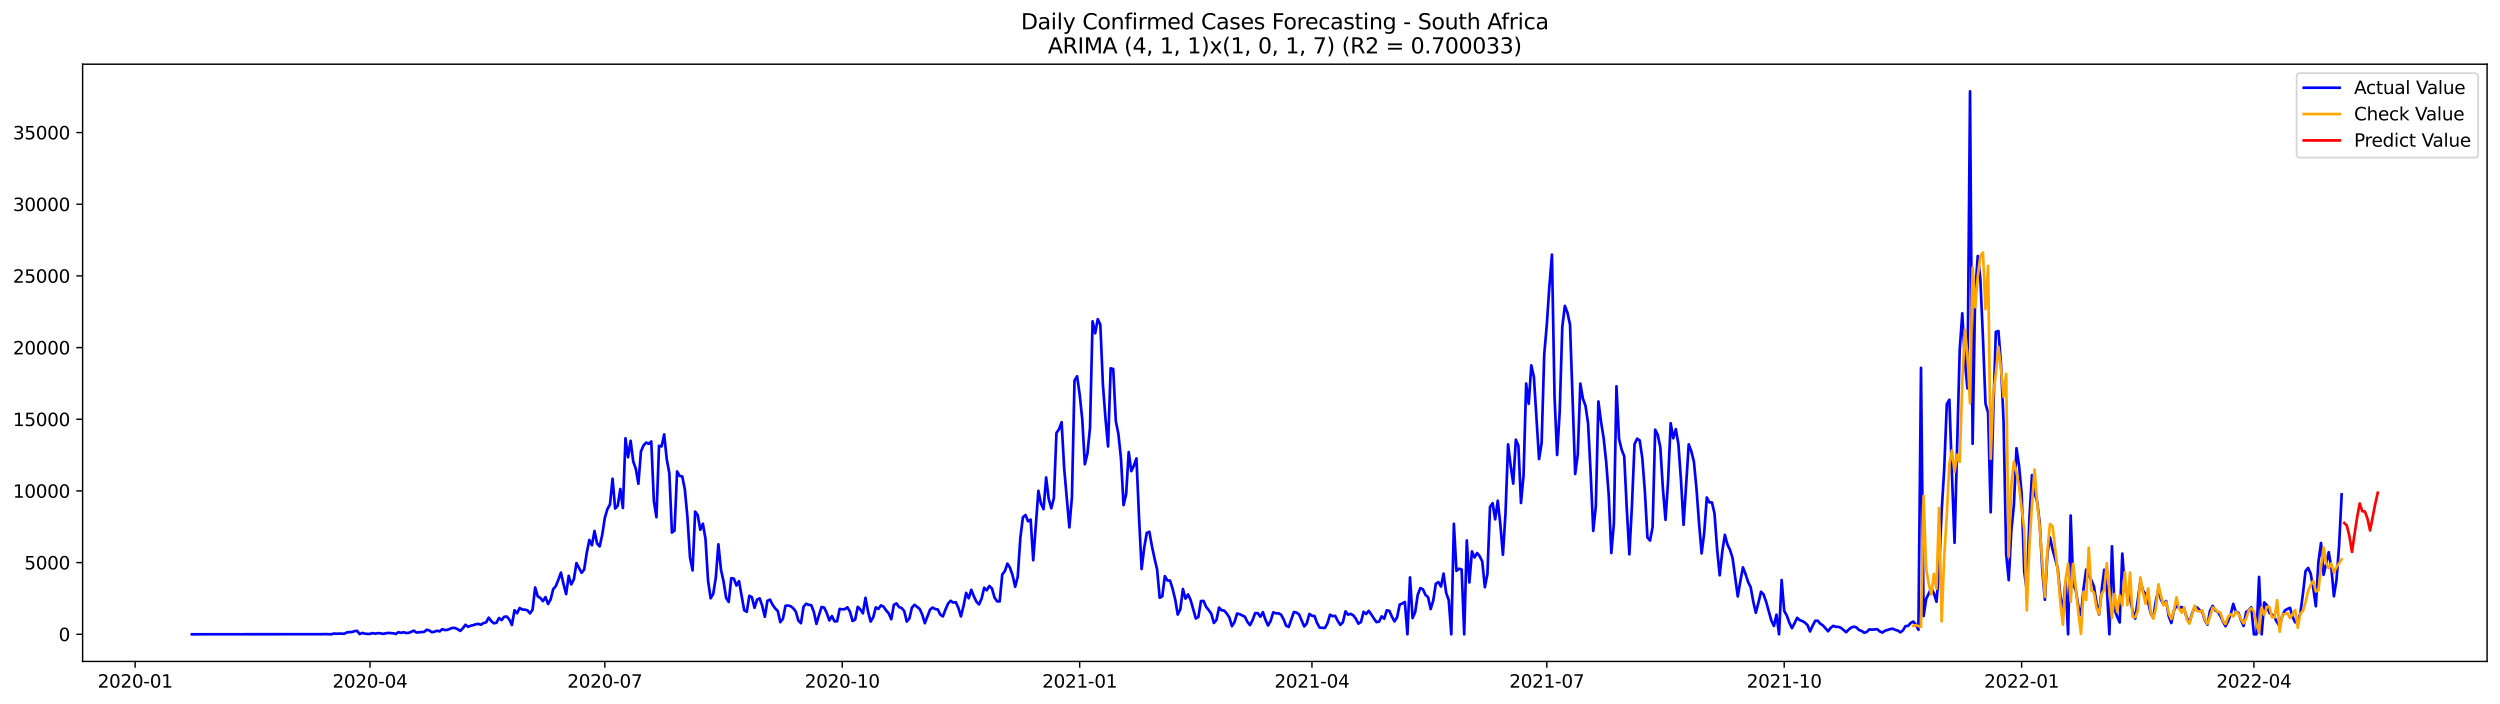 <?xml version="1.0" encoding="utf-8" standalone="no"?>
<!DOCTYPE svg PUBLIC "-//W3C//DTD SVG 1.1//EN"
  "http://www.w3.org/Graphics/SVG/1.1/DTD/svg11.dtd">
<svg xmlns:xlink="http://www.w3.org/1999/xlink" width="1392.412pt" height="392.274pt" viewBox="0 0 1392.412 392.274" xmlns="http://www.w3.org/2000/svg" version="1.1">
 <defs>
  <style type="text/css">*{stroke-linejoin: round; stroke-linecap: butt}</style>
 </defs>
 <g id="figure_1">
  <g id="patch_1">
   <path d="M 0 392.274 
L 1392.412 392.274 
L 1392.412 0 
L 0 0 
z
" style="fill: #ffffff"/>
  </g>
  <g id="axes_1">
   <g id="patch_2">
    <path d="M 46.013 368.396 
L 1385.213 368.396 
L 1385.213 35.755 
L 46.013 35.755 
z
" style="fill: #ffffff"/>
   </g>
   <g id="matplotlib.axis_1">
    <g id="xtick_1">
     <g id="line2d_1">
      <defs>
       <path id="m9b1480b325" d="M 0 0 
L 0 3.5 
" style="stroke: #000000; stroke-width: 0.8"/>
      </defs>
      <g>
       <use xlink:href="#m9b1480b325" x="75.263" y="368.396" style="stroke: #000000; stroke-width: 0.8"/>
      </g>
     </g>
     <g id="text_1">
      <!-- 2020-01 -->
      <g transform="translate(54.372 382.994)scale(0.1 -0.1)">
       <defs>
        <path id="DejaVuSans-32" d="M 1228 531 
L 3431 531 
L 3431 0 
L 469 0 
L 469 531 
Q 828 903 1448 1529 
Q 2069 2156 2228 2338 
Q 2531 2678 2651 2914 
Q 2772 3150 2772 3378 
Q 2772 3750 2511 3984 
Q 2250 4219 1831 4219 
Q 1534 4219 1204 4116 
Q 875 4013 500 3803 
L 500 4441 
Q 881 4594 1212 4672 
Q 1544 4750 1819 4750 
Q 2544 4750 2975 4387 
Q 3406 4025 3406 3419 
Q 3406 3131 3298 2873 
Q 3191 2616 2906 2266 
Q 2828 2175 2409 1742 
Q 1991 1309 1228 531 
z
" transform="scale(0.016)"/>
        <path id="DejaVuSans-30" d="M 2034 4250 
Q 1547 4250 1301 3770 
Q 1056 3291 1056 2328 
Q 1056 1369 1301 889 
Q 1547 409 2034 409 
Q 2525 409 2770 889 
Q 3016 1369 3016 2328 
Q 3016 3291 2770 3770 
Q 2525 4250 2034 4250 
z
M 2034 4750 
Q 2819 4750 3233 4129 
Q 3647 3509 3647 2328 
Q 3647 1150 3233 529 
Q 2819 -91 2034 -91 
Q 1250 -91 836 529 
Q 422 1150 422 2328 
Q 422 3509 836 4129 
Q 1250 4750 2034 4750 
z
" transform="scale(0.016)"/>
        <path id="DejaVuSans-2d" d="M 313 2009 
L 1997 2009 
L 1997 1497 
L 313 1497 
L 313 2009 
z
" transform="scale(0.016)"/>
        <path id="DejaVuSans-31" d="M 794 531 
L 1825 531 
L 1825 4091 
L 703 3866 
L 703 4441 
L 1819 4666 
L 2450 4666 
L 2450 531 
L 3481 531 
L 3481 0 
L 794 0 
L 794 531 
z
" transform="scale(0.016)"/>
       </defs>
       <use xlink:href="#DejaVuSans-32"/>
       <use xlink:href="#DejaVuSans-30" x="63.623"/>
       <use xlink:href="#DejaVuSans-32" x="127.246"/>
       <use xlink:href="#DejaVuSans-30" x="190.869"/>
       <use xlink:href="#DejaVuSans-2d" x="254.492"/>
       <use xlink:href="#DejaVuSans-30" x="290.576"/>
       <use xlink:href="#DejaVuSans-31" x="354.199"/>
      </g>
     </g>
    </g>
    <g id="xtick_2">
     <g id="line2d_2">
      <g>
       <use xlink:href="#m9b1480b325" x="206.064" y="368.396" style="stroke: #000000; stroke-width: 0.8"/>
      </g>
     </g>
     <g id="text_2">
      <!-- 2020-04 -->
      <g transform="translate(185.173 382.994)scale(0.1 -0.1)">
       <defs>
        <path id="DejaVuSans-34" d="M 2419 4116 
L 825 1625 
L 2419 1625 
L 2419 4116 
z
M 2253 4666 
L 3047 4666 
L 3047 1625 
L 3713 1625 
L 3713 1100 
L 3047 1100 
L 3047 0 
L 2419 0 
L 2419 1100 
L 313 1100 
L 313 1709 
L 2253 4666 
z
" transform="scale(0.016)"/>
       </defs>
       <use xlink:href="#DejaVuSans-32"/>
       <use xlink:href="#DejaVuSans-30" x="63.623"/>
       <use xlink:href="#DejaVuSans-32" x="127.246"/>
       <use xlink:href="#DejaVuSans-30" x="190.869"/>
       <use xlink:href="#DejaVuSans-2d" x="254.492"/>
       <use xlink:href="#DejaVuSans-30" x="290.576"/>
       <use xlink:href="#DejaVuSans-34" x="354.199"/>
      </g>
     </g>
    </g>
    <g id="xtick_3">
     <g id="line2d_3">
      <g>
       <use xlink:href="#m9b1480b325" x="336.865" y="368.396" style="stroke: #000000; stroke-width: 0.8"/>
      </g>
     </g>
     <g id="text_3">
      <!-- 2020-07 -->
      <g transform="translate(315.973 382.994)scale(0.1 -0.1)">
       <defs>
        <path id="DejaVuSans-37" d="M 525 4666 
L 3525 4666 
L 3525 4397 
L 1831 0 
L 1172 0 
L 2766 4134 
L 525 4134 
L 525 4666 
z
" transform="scale(0.016)"/>
       </defs>
       <use xlink:href="#DejaVuSans-32"/>
       <use xlink:href="#DejaVuSans-30" x="63.623"/>
       <use xlink:href="#DejaVuSans-32" x="127.246"/>
       <use xlink:href="#DejaVuSans-30" x="190.869"/>
       <use xlink:href="#DejaVuSans-2d" x="254.492"/>
       <use xlink:href="#DejaVuSans-30" x="290.576"/>
       <use xlink:href="#DejaVuSans-37" x="354.199"/>
      </g>
     </g>
    </g>
    <g id="xtick_4">
     <g id="line2d_4">
      <g>
       <use xlink:href="#m9b1480b325" x="469.103" y="368.396" style="stroke: #000000; stroke-width: 0.8"/>
      </g>
     </g>
     <g id="text_4">
      <!-- 2020-10 -->
      <g transform="translate(448.212 382.994)scale(0.1 -0.1)">
       <use xlink:href="#DejaVuSans-32"/>
       <use xlink:href="#DejaVuSans-30" x="63.623"/>
       <use xlink:href="#DejaVuSans-32" x="127.246"/>
       <use xlink:href="#DejaVuSans-30" x="190.869"/>
       <use xlink:href="#DejaVuSans-2d" x="254.492"/>
       <use xlink:href="#DejaVuSans-31" x="290.576"/>
       <use xlink:href="#DejaVuSans-30" x="354.199"/>
      </g>
     </g>
    </g>
    <g id="xtick_5">
     <g id="line2d_5">
      <g>
       <use xlink:href="#m9b1480b325" x="601.341" y="368.396" style="stroke: #000000; stroke-width: 0.8"/>
      </g>
     </g>
     <g id="text_5">
      <!-- 2021-01 -->
      <g transform="translate(580.45 382.994)scale(0.1 -0.1)">
       <use xlink:href="#DejaVuSans-32"/>
       <use xlink:href="#DejaVuSans-30" x="63.623"/>
       <use xlink:href="#DejaVuSans-32" x="127.246"/>
       <use xlink:href="#DejaVuSans-31" x="190.869"/>
       <use xlink:href="#DejaVuSans-2d" x="254.492"/>
       <use xlink:href="#DejaVuSans-30" x="290.576"/>
       <use xlink:href="#DejaVuSans-31" x="354.199"/>
      </g>
     </g>
    </g>
    <g id="xtick_6">
     <g id="line2d_6">
      <g>
       <use xlink:href="#m9b1480b325" x="730.705" y="368.396" style="stroke: #000000; stroke-width: 0.8"/>
      </g>
     </g>
     <g id="text_6">
      <!-- 2021-04 -->
      <g transform="translate(709.814 382.994)scale(0.1 -0.1)">
       <use xlink:href="#DejaVuSans-32"/>
       <use xlink:href="#DejaVuSans-30" x="63.623"/>
       <use xlink:href="#DejaVuSans-32" x="127.246"/>
       <use xlink:href="#DejaVuSans-31" x="190.869"/>
       <use xlink:href="#DejaVuSans-2d" x="254.492"/>
       <use xlink:href="#DejaVuSans-30" x="290.576"/>
       <use xlink:href="#DejaVuSans-34" x="354.199"/>
      </g>
     </g>
    </g>
    <g id="xtick_7">
     <g id="line2d_7">
      <g>
       <use xlink:href="#m9b1480b325" x="861.506" y="368.396" style="stroke: #000000; stroke-width: 0.8"/>
      </g>
     </g>
     <g id="text_7">
      <!-- 2021-07 -->
      <g transform="translate(840.614 382.994)scale(0.1 -0.1)">
       <use xlink:href="#DejaVuSans-32"/>
       <use xlink:href="#DejaVuSans-30" x="63.623"/>
       <use xlink:href="#DejaVuSans-32" x="127.246"/>
       <use xlink:href="#DejaVuSans-31" x="190.869"/>
       <use xlink:href="#DejaVuSans-2d" x="254.492"/>
       <use xlink:href="#DejaVuSans-30" x="290.576"/>
       <use xlink:href="#DejaVuSans-37" x="354.199"/>
      </g>
     </g>
    </g>
    <g id="xtick_8">
     <g id="line2d_8">
      <g>
       <use xlink:href="#m9b1480b325" x="993.744" y="368.396" style="stroke: #000000; stroke-width: 0.8"/>
      </g>
     </g>
     <g id="text_8">
      <!-- 2021-10 -->
      <g transform="translate(972.853 382.994)scale(0.1 -0.1)">
       <use xlink:href="#DejaVuSans-32"/>
       <use xlink:href="#DejaVuSans-30" x="63.623"/>
       <use xlink:href="#DejaVuSans-32" x="127.246"/>
       <use xlink:href="#DejaVuSans-31" x="190.869"/>
       <use xlink:href="#DejaVuSans-2d" x="254.492"/>
       <use xlink:href="#DejaVuSans-31" x="290.576"/>
       <use xlink:href="#DejaVuSans-30" x="354.199"/>
      </g>
     </g>
    </g>
    <g id="xtick_9">
     <g id="line2d_9">
      <g>
       <use xlink:href="#m9b1480b325" x="1125.982" y="368.396" style="stroke: #000000; stroke-width: 0.8"/>
      </g>
     </g>
     <g id="text_9">
      <!-- 2022-01 -->
      <g transform="translate(1105.091 382.994)scale(0.1 -0.1)">
       <use xlink:href="#DejaVuSans-32"/>
       <use xlink:href="#DejaVuSans-30" x="63.623"/>
       <use xlink:href="#DejaVuSans-32" x="127.246"/>
       <use xlink:href="#DejaVuSans-32" x="190.869"/>
       <use xlink:href="#DejaVuSans-2d" x="254.492"/>
       <use xlink:href="#DejaVuSans-30" x="290.576"/>
       <use xlink:href="#DejaVuSans-31" x="354.199"/>
      </g>
     </g>
    </g>
    <g id="xtick_10">
     <g id="line2d_10">
      <g>
       <use xlink:href="#m9b1480b325" x="1255.346" y="368.396" style="stroke: #000000; stroke-width: 0.8"/>
      </g>
     </g>
     <g id="text_10">
      <!-- 2022-04 -->
      <g transform="translate(1234.454 382.994)scale(0.1 -0.1)">
       <use xlink:href="#DejaVuSans-32"/>
       <use xlink:href="#DejaVuSans-30" x="63.623"/>
       <use xlink:href="#DejaVuSans-32" x="127.246"/>
       <use xlink:href="#DejaVuSans-32" x="190.869"/>
       <use xlink:href="#DejaVuSans-2d" x="254.492"/>
       <use xlink:href="#DejaVuSans-30" x="290.576"/>
       <use xlink:href="#DejaVuSans-34" x="354.199"/>
      </g>
     </g>
    </g>
   </g>
   <g id="matplotlib.axis_2">
    <g id="ytick_1">
     <g id="line2d_11">
      <defs>
       <path id="ma5f25d8705" d="M 0 0 
L -3.5 0 
" style="stroke: #000000; stroke-width: 0.8"/>
      </defs>
      <g>
       <use xlink:href="#ma5f25d8705" x="46.013" y="353.276" style="stroke: #000000; stroke-width: 0.8"/>
      </g>
     </g>
     <g id="text_11">
      <!-- 0 -->
      <g transform="translate(32.65 357.075)scale(0.1 -0.1)">
       <use xlink:href="#DejaVuSans-30"/>
      </g>
     </g>
    </g>
    <g id="ytick_2">
     <g id="line2d_12">
      <g>
       <use xlink:href="#ma5f25d8705" x="46.013" y="313.355" style="stroke: #000000; stroke-width: 0.8"/>
      </g>
     </g>
     <g id="text_12">
      <!-- 5000 -->
      <g transform="translate(13.562 317.154)scale(0.1 -0.1)">
       <defs>
        <path id="DejaVuSans-35" d="M 691 4666 
L 3169 4666 
L 3169 4134 
L 1269 4134 
L 1269 2991 
Q 1406 3038 1543 3061 
Q 1681 3084 1819 3084 
Q 2600 3084 3056 2656 
Q 3513 2228 3513 1497 
Q 3513 744 3044 326 
Q 2575 -91 1722 -91 
Q 1428 -91 1123 -41 
Q 819 9 494 109 
L 494 744 
Q 775 591 1075 516 
Q 1375 441 1709 441 
Q 2250 441 2565 725 
Q 2881 1009 2881 1497 
Q 2881 1984 2565 2268 
Q 2250 2553 1709 2553 
Q 1456 2553 1204 2497 
Q 953 2441 691 2322 
L 691 4666 
z
" transform="scale(0.016)"/>
       </defs>
       <use xlink:href="#DejaVuSans-35"/>
       <use xlink:href="#DejaVuSans-30" x="63.623"/>
       <use xlink:href="#DejaVuSans-30" x="127.246"/>
       <use xlink:href="#DejaVuSans-30" x="190.869"/>
      </g>
     </g>
    </g>
    <g id="ytick_3">
     <g id="line2d_13">
      <g>
       <use xlink:href="#ma5f25d8705" x="46.013" y="273.434" style="stroke: #000000; stroke-width: 0.8"/>
      </g>
     </g>
     <g id="text_13">
      <!-- 10000 -->
      <g transform="translate(7.2 277.233)scale(0.1 -0.1)">
       <use xlink:href="#DejaVuSans-31"/>
       <use xlink:href="#DejaVuSans-30" x="63.623"/>
       <use xlink:href="#DejaVuSans-30" x="127.246"/>
       <use xlink:href="#DejaVuSans-30" x="190.869"/>
       <use xlink:href="#DejaVuSans-30" x="254.492"/>
      </g>
     </g>
    </g>
    <g id="ytick_4">
     <g id="line2d_14">
      <g>
       <use xlink:href="#ma5f25d8705" x="46.013" y="233.513" style="stroke: #000000; stroke-width: 0.8"/>
      </g>
     </g>
     <g id="text_14">
      <!-- 15000 -->
      <g transform="translate(7.2 237.312)scale(0.1 -0.1)">
       <use xlink:href="#DejaVuSans-31"/>
       <use xlink:href="#DejaVuSans-35" x="63.623"/>
       <use xlink:href="#DejaVuSans-30" x="127.246"/>
       <use xlink:href="#DejaVuSans-30" x="190.869"/>
       <use xlink:href="#DejaVuSans-30" x="254.492"/>
      </g>
     </g>
    </g>
    <g id="ytick_5">
     <g id="line2d_15">
      <g>
       <use xlink:href="#ma5f25d8705" x="46.013" y="193.592" style="stroke: #000000; stroke-width: 0.8"/>
      </g>
     </g>
     <g id="text_15">
      <!-- 20000 -->
      <g transform="translate(7.2 197.392)scale(0.1 -0.1)">
       <use xlink:href="#DejaVuSans-32"/>
       <use xlink:href="#DejaVuSans-30" x="63.623"/>
       <use xlink:href="#DejaVuSans-30" x="127.246"/>
       <use xlink:href="#DejaVuSans-30" x="190.869"/>
       <use xlink:href="#DejaVuSans-30" x="254.492"/>
      </g>
     </g>
    </g>
    <g id="ytick_6">
     <g id="line2d_16">
      <g>
       <use xlink:href="#ma5f25d8705" x="46.013" y="153.672" style="stroke: #000000; stroke-width: 0.8"/>
      </g>
     </g>
     <g id="text_16">
      <!-- 25000 -->
      <g transform="translate(7.2 157.471)scale(0.1 -0.1)">
       <use xlink:href="#DejaVuSans-32"/>
       <use xlink:href="#DejaVuSans-35" x="63.623"/>
       <use xlink:href="#DejaVuSans-30" x="127.246"/>
       <use xlink:href="#DejaVuSans-30" x="190.869"/>
       <use xlink:href="#DejaVuSans-30" x="254.492"/>
      </g>
     </g>
    </g>
    <g id="ytick_7">
     <g id="line2d_17">
      <g>
       <use xlink:href="#ma5f25d8705" x="46.013" y="113.751" style="stroke: #000000; stroke-width: 0.8"/>
      </g>
     </g>
     <g id="text_17">
      <!-- 30000 -->
      <g transform="translate(7.2 117.55)scale(0.1 -0.1)">
       <defs>
        <path id="DejaVuSans-33" d="M 2597 2516 
Q 3050 2419 3304 2112 
Q 3559 1806 3559 1356 
Q 3559 666 3084 287 
Q 2609 -91 1734 -91 
Q 1441 -91 1130 -33 
Q 819 25 488 141 
L 488 750 
Q 750 597 1062 519 
Q 1375 441 1716 441 
Q 2309 441 2620 675 
Q 2931 909 2931 1356 
Q 2931 1769 2642 2001 
Q 2353 2234 1838 2234 
L 1294 2234 
L 1294 2753 
L 1863 2753 
Q 2328 2753 2575 2939 
Q 2822 3125 2822 3475 
Q 2822 3834 2567 4026 
Q 2313 4219 1838 4219 
Q 1578 4219 1281 4162 
Q 984 4106 628 3988 
L 628 4550 
Q 988 4650 1302 4700 
Q 1616 4750 1894 4750 
Q 2613 4750 3031 4423 
Q 3450 4097 3450 3541 
Q 3450 3153 3228 2886 
Q 3006 2619 2597 2516 
z
" transform="scale(0.016)"/>
       </defs>
       <use xlink:href="#DejaVuSans-33"/>
       <use xlink:href="#DejaVuSans-30" x="63.623"/>
       <use xlink:href="#DejaVuSans-30" x="127.246"/>
       <use xlink:href="#DejaVuSans-30" x="190.869"/>
       <use xlink:href="#DejaVuSans-30" x="254.492"/>
      </g>
     </g>
    </g>
    <g id="ytick_8">
     <g id="line2d_18">
      <g>
       <use xlink:href="#ma5f25d8705" x="46.013" y="73.83" style="stroke: #000000; stroke-width: 0.8"/>
      </g>
     </g>
     <g id="text_18">
      <!-- 35000 -->
      <g transform="translate(7.2 77.629)scale(0.1 -0.1)">
       <use xlink:href="#DejaVuSans-33"/>
       <use xlink:href="#DejaVuSans-35" x="63.623"/>
       <use xlink:href="#DejaVuSans-30" x="127.246"/>
       <use xlink:href="#DejaVuSans-30" x="190.869"/>
       <use xlink:href="#DejaVuSans-30" x="254.492"/>
      </g>
     </g>
    </g>
   </g>
   <g id="line2d_19">
    <path d="M 106.885 353.276 
L 178.754 353.22 
L 181.629 353.172 
L 184.503 353.276 
L 185.941 352.844 
L 187.378 353.004 
L 188.815 352.86 
L 191.69 353.004 
L 193.128 352.254 
L 194.565 352.062 
L 196.002 352.038 
L 197.44 351.535 
L 198.877 351.335 
L 200.314 353.14 
L 201.752 352.533 
L 203.189 352.908 
L 204.627 353.06 
L 206.064 353.06 
L 207.501 352.621 
L 208.939 352.932 
L 210.376 352.637 
L 211.813 352.717 
L 213.251 353.028 
L 216.126 352.509 
L 219 352.725 
L 220.438 353.076 
L 221.875 352.118 
L 223.312 352.485 
L 224.75 352.134 
L 226.187 352.549 
L 227.625 352.485 
L 230.499 351.271 
L 231.937 352.285 
L 236.249 351.918 
L 237.686 350.737 
L 239.124 351.144 
L 240.561 352.15 
L 241.998 351.798 
L 243.436 351.303 
L 244.873 351.655 
L 246.31 350.449 
L 247.748 350.904 
L 249.185 350.848 
L 250.622 350.202 
L 252.06 349.707 
L 253.497 349.786 
L 254.935 350.465 
L 256.372 351.391 
L 257.809 349.89 
L 259.247 347.982 
L 260.684 349.084 
L 262.121 348.525 
L 263.559 348.19 
L 264.996 347.703 
L 266.434 347.495 
L 267.871 347.966 
L 269.308 347.008 
L 270.746 346.641 
L 272.183 344.014 
L 273.62 345.946 
L 275.058 347.152 
L 276.495 346.864 
L 277.933 344.221 
L 279.37 345.387 
L 280.807 343.551 
L 282.245 343.375 
L 283.682 345.036 
L 285.119 348.094 
L 286.557 339.918 
L 287.994 341.571 
L 289.432 338.609 
L 290.869 339.487 
L 292.306 339.575 
L 293.744 339.91 
L 295.181 341.659 
L 296.618 339.599 
L 298.056 327.191 
L 299.493 332.181 
L 300.931 333.004 
L 302.368 334.816 
L 303.805 332.565 
L 305.243 336.413 
L 306.68 333.874 
L 308.117 328.149 
L 309.555 326.457 
L 310.992 322.864 
L 312.43 318.928 
L 313.867 325.371 
L 315.304 330.912 
L 316.742 320.716 
L 318.179 325.507 
L 319.616 322.736 
L 321.054 313.626 
L 323.928 319.039 
L 325.366 317.203 
L 326.803 307.862 
L 328.241 300.748 
L 329.678 303.654 
L 331.115 295.71 
L 332.553 302.704 
L 333.99 304.333 
L 335.427 297.826 
L 336.865 288.412 
L 338.302 283.59 
L 339.74 280.915 
L 341.177 266.623 
L 342.614 283.23 
L 344.052 281.65 
L 345.489 272.364 
L 346.926 282.935 
L 348.364 244.1 
L 349.801 254.687 
L 351.239 245.513 
L 352.676 257.003 
L 354.113 261.027 
L 355.551 269.474 
L 356.988 251.422 
L 358.425 248.108 
L 359.863 246.503 
L 361.3 247.206 
L 362.738 245.897 
L 364.175 279.023 
L 365.612 288.045 
L 367.05 248.284 
L 368.487 248.651 
L 369.924 241.944 
L 371.362 255.837 
L 372.799 263.589 
L 374.237 296.62 
L 375.674 295.534 
L 377.111 262.559 
L 378.549 265.082 
L 379.986 265.338 
L 381.423 272.58 
L 382.861 287.845 
L 384.298 310.345 
L 385.736 317.698 
L 387.173 284.939 
L 388.61 286.951 
L 390.048 295.055 
L 391.485 291.702 
L 392.922 300.013 
L 394.36 323.423 
L 395.797 333.227 
L 397.234 330.84 
L 398.672 321.77 
L 400.109 303.175 
L 401.547 317.243 
L 402.984 323.798 
L 404.421 332.988 
L 405.859 335.247 
L 407.296 322.01 
L 408.733 322.297 
L 410.171 326.145 
L 411.608 323.678 
L 414.483 339.886 
L 415.92 340.764 
L 417.358 331.846 
L 418.795 332.636 
L 420.232 338.537 
L 421.67 333.962 
L 423.107 333.275 
L 424.545 337.427 
L 425.982 343.551 
L 427.419 334.625 
L 428.857 333.954 
L 430.294 336.804 
L 431.731 338.856 
L 433.169 340.237 
L 434.606 346.529 
L 436.044 344.661 
L 437.481 337.387 
L 438.918 337.251 
L 440.356 337.627 
L 441.793 338.776 
L 443.23 340.669 
L 444.668 345.643 
L 446.105 347.112 
L 447.543 337.922 
L 448.98 336.285 
L 450.417 336.868 
L 451.855 337.076 
L 453.292 340.86 
L 454.729 347.487 
L 456.167 342.529 
L 457.604 338.058 
L 459.042 338.417 
L 460.479 341.459 
L 461.916 345.539 
L 463.354 343.152 
L 464.791 346.066 
L 466.228 346.066 
L 467.666 339.167 
L 469.103 339.343 
L 470.54 339.311 
L 471.978 338.241 
L 473.415 340.716 
L 474.853 345.882 
L 476.29 345.076 
L 477.727 338.002 
L 479.165 339.415 
L 480.602 341.611 
L 482.039 332.964 
L 483.477 340.7 
L 484.914 346.186 
L 486.352 343.87 
L 487.789 338.289 
L 489.226 339.144 
L 490.664 337.155 
L 492.101 337.882 
L 493.538 340.006 
L 494.976 341.611 
L 496.413 344.892 
L 497.851 336.868 
L 499.288 336.062 
L 500.725 338.13 
L 502.163 338.633 
L 503.6 340.325 
L 505.037 346.162 
L 506.475 344.557 
L 507.912 338.401 
L 509.35 336.86 
L 512.224 339.144 
L 513.662 342.329 
L 515.099 347.112 
L 517.974 339.607 
L 519.411 338.377 
L 520.849 339.215 
L 522.286 339.455 
L 523.723 342.321 
L 525.161 343.319 
L 526.598 339.471 
L 528.035 336.189 
L 529.473 334.609 
L 530.91 335.607 
L 532.348 335.415 
L 533.785 338.569 
L 535.222 343.335 
L 536.66 337.411 
L 538.097 330.217 
L 539.534 333.203 
L 540.972 328.485 
L 542.409 332.149 
L 543.846 335.151 
L 545.284 336.668 
L 546.721 333.371 
L 548.159 327.327 
L 549.596 328.772 
L 551.033 326.369 
L 552.471 327.742 
L 553.908 332.812 
L 555.345 334.896 
L 556.783 334.952 
L 558.22 319.958 
L 559.658 318.145 
L 561.095 313.898 
L 562.532 316.189 
L 563.97 320.413 
L 565.407 326.824 
L 566.844 321.251 
L 568.282 299.71 
L 569.719 288.077 
L 571.157 286.855 
L 572.594 290.344 
L 574.031 289.41 
L 575.469 312.053 
L 578.343 273.37 
L 579.781 280.412 
L 581.218 283.614 
L 582.656 265.937 
L 584.093 277.865 
L 585.53 283.103 
L 586.968 277.418 
L 588.405 241.13 
L 589.842 239.062 
L 591.28 235.142 
L 592.717 261.043 
L 595.592 293.73 
L 597.029 276.787 
L 598.467 211.876 
L 599.904 209.561 
L 601.341 219.732 
L 602.779 233.497 
L 604.216 258.591 
L 605.654 252.667 
L 607.091 238.224 
L 608.528 178.965 
L 609.966 185.616 
L 611.403 177.784 
L 612.84 180.77 
L 614.278 214.183 
L 615.715 233.146 
L 617.152 248.643 
L 618.59 205.129 
L 620.027 205.545 
L 621.465 234.471 
L 622.902 241.713 
L 624.339 255.334 
L 625.777 281.338 
L 627.214 275.19 
L 628.651 251.797 
L 630.089 262.408 
L 631.526 259.374 
L 632.964 255.302 
L 634.401 288.229 
L 635.838 316.94 
L 637.276 305.043 
L 638.713 296.827 
L 640.15 296.189 
L 641.588 304.245 
L 643.025 310.983 
L 644.463 317.147 
L 645.9 332.932 
L 647.337 332.125 
L 648.775 320.876 
L 650.212 323.327 
L 651.649 323.343 
L 653.087 327.854 
L 654.524 333.834 
L 655.962 342.289 
L 657.399 339.367 
L 658.836 328.054 
L 660.274 333.411 
L 661.711 331.072 
L 663.148 334.257 
L 666.023 344.477 
L 667.461 343.615 
L 668.898 334.752 
L 670.335 334.696 
L 671.773 338.018 
L 673.21 339.782 
L 674.647 341.866 
L 676.085 346.952 
L 677.522 345.307 
L 678.96 338.409 
L 680.397 339.894 
L 681.834 340.07 
L 683.272 341.722 
L 684.709 343.95 
L 686.146 348.756 
L 687.584 346.441 
L 689.021 341.722 
L 690.458 342.066 
L 693.333 343.479 
L 694.771 346.393 
L 696.208 348.182 
L 697.645 345.363 
L 699.083 341.483 
L 700.52 341.507 
L 701.957 343.495 
L 703.395 340.972 
L 704.832 345.243 
L 706.27 348.381 
L 707.707 345.826 
L 709.144 341.052 
L 710.582 341.587 
L 712.019 341.603 
L 713.456 342.273 
L 714.894 344.884 
L 716.331 348.493 
L 717.769 349.204 
L 720.643 340.868 
L 722.081 341.172 
L 723.518 342.201 
L 726.393 348.9 
L 727.83 347.239 
L 729.268 341.922 
L 730.705 342.944 
L 732.142 343.112 
L 733.58 347.072 
L 735.017 349.579 
L 737.892 349.786 
L 739.329 347.239 
L 740.767 342.369 
L 742.204 343.16 
L 743.641 343.016 
L 745.079 345.842 
L 746.516 348.046 
L 747.953 346.513 
L 749.391 340.509 
L 750.828 342.321 
L 752.265 341.906 
L 753.703 342.696 
L 755.14 344.581 
L 756.578 347.335 
L 758.015 346.465 
L 759.452 340.748 
L 760.89 341.994 
L 762.327 340.205 
L 763.764 342.217 
L 765.202 344.485 
L 766.639 346.497 
L 768.077 346.249 
L 769.514 343.295 
L 770.951 344.605 
L 772.389 339.91 
L 773.826 340.245 
L 775.263 343.519 
L 776.701 346.114 
L 778.138 343.798 
L 779.576 336.724 
L 781.013 336.118 
L 782.45 335.263 
L 783.888 353.276 
L 785.325 321.586 
L 786.762 344.261 
L 788.2 340.916 
L 789.637 331.247 
L 791.075 327.559 
L 792.512 328.197 
L 793.949 331.319 
L 795.387 332.636 
L 796.824 339.247 
L 798.261 334.473 
L 799.699 325.155 
L 801.136 324.205 
L 802.574 326.672 
L 804.011 319.455 
L 805.448 330.169 
L 806.886 334.249 
L 808.323 353.276 
L 809.76 291.742 
L 811.198 317.97 
L 812.635 316.756 
L 814.073 317.195 
L 815.51 353.276 
L 816.947 301.003 
L 818.385 324.421 
L 819.822 307.111 
L 821.259 310.48 
L 822.697 308.021 
L 824.134 309.762 
L 825.572 312.772 
L 827.009 327.048 
L 828.446 319.67 
L 829.884 282.368 
L 831.321 280.244 
L 832.758 289.243 
L 834.196 278.871 
L 835.633 292.141 
L 837.07 308.979 
L 838.508 285.921 
L 839.945 247.517 
L 841.383 259.326 
L 842.82 269.362 
L 844.257 244.891 
L 845.695 248.244 
L 847.132 280.141 
L 848.569 264.707 
L 850.007 213.609 
L 851.444 224.906 
L 852.882 203.477 
L 854.319 209.912 
L 857.194 255.693 
L 858.631 246.711 
L 860.068 197.537 
L 861.506 180.945 
L 862.943 159.5 
L 864.381 141.815 
L 865.818 220.858 
L 867.255 253.37 
L 868.693 229.521 
L 870.13 182.199 
L 871.567 170.358 
L 873.005 174.103 
L 874.442 180.738 
L 877.317 263.997 
L 878.754 253.194 
L 880.192 213.641 
L 881.629 222.056 
L 883.066 226.016 
L 884.504 235.9 
L 885.941 263.733 
L 887.379 295.718 
L 888.816 281.993 
L 890.253 223.613 
L 891.691 234.647 
L 893.128 243.741 
L 894.565 257.018 
L 896.003 275.685 
L 897.44 308.029 
L 898.877 291.534 
L 900.315 215.134 
L 901.752 244.483 
L 903.19 250.4 
L 904.627 254.128 
L 906.064 283.574 
L 907.502 308.772 
L 908.939 281.514 
L 910.376 247.382 
L 911.814 244.324 
L 913.251 245.306 
L 914.689 254.991 
L 916.126 273.61 
L 917.563 299.335 
L 919.001 301.059 
L 920.438 293.57 
L 921.875 239.334 
L 923.313 242.168 
L 924.75 249.322 
L 926.188 272.324 
L 927.625 289.538 
L 929.062 267.965 
L 930.5 235.693 
L 931.937 244.124 
L 933.374 239.006 
L 934.812 247.398 
L 936.249 267.462 
L 937.687 292.34 
L 940.561 247.477 
L 941.999 251.31 
L 943.436 257.106 
L 944.873 272.053 
L 946.311 291.478 
L 947.748 308.213 
L 949.186 296.716 
L 950.623 277.075 
L 952.06 279.805 
L 953.498 279.829 
L 954.935 286.129 
L 956.372 305.921 
L 957.81 320.397 
L 959.247 307.199 
L 960.685 297.873 
L 962.122 303.223 
L 963.559 306.305 
L 964.997 310.888 
L 967.871 332.197 
L 969.309 323.742 
L 970.746 316.013 
L 972.183 319.63 
L 973.621 324.149 
L 975.058 327.04 
L 976.496 335.064 
L 977.933 341.267 
L 979.37 335.734 
L 980.808 329.587 
L 982.245 331.056 
L 983.682 335.223 
L 986.557 345.555 
L 987.995 348.661 
L 989.432 342.361 
L 990.869 353.276 
L 992.307 323.063 
L 993.744 340.221 
L 995.181 342.848 
L 996.619 346.816 
L 998.056 349.85 
L 999.494 347.144 
L 1000.931 344.102 
L 1002.368 345.379 
L 1003.806 345.898 
L 1005.243 346.76 
L 1006.68 348.102 
L 1008.118 351.671 
L 1009.555 348.549 
L 1010.993 345.754 
L 1012.43 345.715 
L 1013.867 347.423 
L 1015.305 348.333 
L 1018.179 351.599 
L 1019.617 349.667 
L 1021.054 348.557 
L 1022.492 349.124 
L 1023.929 349.148 
L 1025.366 349.691 
L 1028.241 352.11 
L 1029.678 350.633 
L 1031.116 349.507 
L 1032.553 349.02 
L 1033.991 349.483 
L 1035.428 350.904 
L 1036.865 351.439 
L 1038.303 352.429 
L 1039.74 351.926 
L 1041.177 350.529 
L 1042.615 350.729 
L 1045.489 350.417 
L 1046.927 351.639 
L 1048.364 352.349 
L 1049.802 351.319 
L 1052.676 350.433 
L 1054.114 350.138 
L 1055.551 350.832 
L 1056.988 351.184 
L 1058.426 352.19 
L 1059.863 351.096 
L 1061.301 348.756 
L 1062.738 348.605 
L 1064.175 346.976 
L 1065.613 346.194 
L 1067.05 347.79 
L 1068.487 350.784 
L 1069.925 204.882 
L 1071.362 343.096 
L 1072.8 333.595 
L 1075.674 327.567 
L 1077.112 330.457 
L 1078.549 335.128 
L 1079.986 318.361 
L 1081.424 284.923 
L 1082.861 261.178 
L 1084.299 225.09 
L 1085.736 222.607 
L 1087.173 264.452 
L 1088.611 302.329 
L 1091.485 194.854 
L 1092.923 174.526 
L 1094.36 201.441 
L 1095.798 216.323 
L 1097.235 50.876 
L 1098.672 247.182 
L 1100.11 162.797 
L 1101.547 142.582 
L 1102.984 155.388 
L 1104.422 187.9 
L 1105.859 224.89 
L 1107.297 229.8 
L 1108.734 285.322 
L 1110.171 230.136 
L 1111.609 184.826 
L 1113.046 184.363 
L 1114.483 202.798 
L 1115.921 234.886 
L 1117.358 308.54 
L 1118.795 323.111 
L 1120.233 295.662 
L 1121.67 281.258 
L 1123.108 249.657 
L 1124.545 259.43 
L 1125.982 275.087 
L 1127.42 318.489 
L 1128.857 328.716 
L 1130.294 288.779 
L 1131.732 264.603 
L 1133.169 274.568 
L 1134.607 279.35 
L 1136.044 291.326 
L 1137.481 317.491 
L 1138.919 334.042 
L 1140.356 308.021 
L 1141.793 299.303 
L 1143.231 306.033 
L 1146.106 316.628 
L 1147.543 332.046 
L 1148.98 340.269 
L 1150.418 324.077 
L 1151.855 353.276 
L 1153.292 287.151 
L 1154.73 325.179 
L 1156.167 328.932 
L 1157.605 337.858 
L 1159.042 342.641 
L 1160.479 327.75 
L 1161.917 317.259 
L 1163.354 320.54 
L 1164.791 323.024 
L 1166.229 326.592 
L 1167.666 335.503 
L 1169.104 342.369 
L 1170.541 328.644 
L 1171.978 317.331 
L 1173.416 327.199 
L 1174.853 353.276 
L 1176.29 304.293 
L 1177.728 339.287 
L 1179.165 343.471 
L 1180.603 346.697 
L 1182.04 308.341 
L 1183.477 327.974 
L 1184.915 330.425 
L 1186.352 333.403 
L 1187.789 340.11 
L 1189.227 344.541 
L 1192.101 323.742 
L 1193.539 328.876 
L 1194.976 330.92 
L 1196.414 335.175 
L 1197.851 341.651 
L 1199.288 344.086 
L 1200.726 334.64 
L 1202.163 328.389 
L 1203.6 334.026 
L 1205.038 336.421 
L 1206.475 334.752 
L 1207.913 343.168 
L 1209.35 347.008 
L 1210.787 340.11 
L 1212.225 337.347 
L 1213.662 338.481 
L 1215.099 338.122 
L 1216.537 339.423 
L 1217.974 344.118 
L 1219.412 346.88 
L 1220.849 341.81 
L 1222.286 338.369 
L 1223.724 338.361 
L 1225.161 339.934 
L 1226.598 340.74 
L 1228.036 345.515 
L 1229.473 347.918 
L 1230.911 340.118 
L 1232.348 337.467 
L 1233.785 339.854 
L 1235.223 340.836 
L 1236.66 343 
L 1238.097 346.178 
L 1239.535 348.756 
L 1240.972 345.994 
L 1242.41 342.154 
L 1243.847 336.349 
L 1245.284 340.844 
L 1246.722 341.323 
L 1248.159 345.379 
L 1249.596 348.637 
L 1251.034 340.844 
L 1252.471 339.886 
L 1253.909 338.217 
L 1255.346 353.276 
L 1256.783 353.276 
L 1258.221 321.331 
L 1259.658 353.276 
L 1261.095 335.527 
L 1262.533 337.06 
L 1263.97 341.451 
L 1265.407 342.281 
L 1266.845 343.846 
L 1268.282 346.665 
L 1269.72 348.86 
L 1271.157 342.968 
L 1272.594 340.03 
L 1274.032 339.16 
L 1275.469 338.537 
L 1276.906 343.647 
L 1278.344 346.633 
L 1279.781 346.273 
L 1281.219 341.499 
L 1282.656 330.585 
L 1284.093 318.097 
L 1285.531 316.317 
L 1286.968 319.503 
L 1288.405 327.551 
L 1289.843 337.674 
L 1291.28 312.86 
L 1292.718 302.408 
L 1294.155 320.173 
L 1297.03 307.55 
L 1298.467 316.245 
L 1299.904 332.117 
L 1301.342 323.055 
L 1302.779 304.013 
L 1304.217 275.374 
L 1304.217 275.374 
" clip-path="url(#pc58a5b8ac9)" style="fill: none; stroke: #0000ff; stroke-width: 1.5; stroke-linecap: square"/>
   </g>
   <g id="line2d_20">
    <path d="M 1065.613 348.603 
L 1067.05 348.11 
L 1068.487 348.764 
L 1069.925 349.16 
L 1071.362 276.156 
L 1072.8 316.823 
L 1074.237 325.191 
L 1075.674 331.123 
L 1077.112 319.594 
L 1078.549 327.843 
L 1079.986 282.952 
L 1081.424 346.066 
L 1082.861 310.339 
L 1084.299 286.825 
L 1085.736 258.225 
L 1087.173 250.82 
L 1088.611 262.852 
L 1090.048 253.226 
L 1091.485 257.267 
L 1092.923 212.883 
L 1094.36 183.607 
L 1095.798 197.469 
L 1097.235 224.599 
L 1098.672 149.017 
L 1100.11 171.135 
L 1101.547 153.853 
L 1102.984 142.681 
L 1104.422 140.664 
L 1105.859 172.189 
L 1107.297 148.036 
L 1108.734 255.514 
L 1110.171 219.928 
L 1111.609 208.055 
L 1113.046 193.289 
L 1114.483 205.178 
L 1115.921 221.141 
L 1117.358 208.255 
L 1118.795 310.061 
L 1120.233 270.281 
L 1121.67 257.065 
L 1123.108 263.075 
L 1124.545 271.004 
L 1125.982 283.36 
L 1127.42 294.685 
L 1128.857 339.963 
L 1130.294 304.487 
L 1131.732 281.018 
L 1133.169 261.523 
L 1134.607 279.949 
L 1136.044 293.625 
L 1138.919 332.503 
L 1140.356 306.419 
L 1141.793 291.775 
L 1143.231 293.225 
L 1146.106 318.197 
L 1147.543 335.518 
L 1148.98 347.991 
L 1150.418 322.945 
L 1151.855 314.089 
L 1153.292 335.163 
L 1154.73 313.992 
L 1157.605 341.674 
L 1159.042 353.035 
L 1160.479 329.545 
L 1161.917 334.2 
L 1163.354 305.004 
L 1164.791 328.775 
L 1166.229 329.923 
L 1167.666 338.597 
L 1169.104 342.237 
L 1170.541 330.715 
L 1171.978 328.533 
L 1173.416 313.727 
L 1176.29 344.16 
L 1177.728 330.815 
L 1179.165 340.713 
L 1180.603 331.612 
L 1182.04 337.289 
L 1183.477 318.683 
L 1184.915 337.101 
L 1186.352 318.933 
L 1187.789 343.536 
L 1189.227 343.747 
L 1190.664 340.266 
L 1192.101 321.598 
L 1193.539 329.638 
L 1194.976 336.272 
L 1196.414 327.72 
L 1197.851 341.125 
L 1199.288 344.597 
L 1200.726 338.894 
L 1202.163 325.436 
L 1203.6 332.067 
L 1205.038 337.161 
L 1206.475 335.211 
L 1207.913 341.541 
L 1209.35 344.866 
L 1210.787 340.227 
L 1212.225 332.69 
L 1213.662 338.988 
L 1215.099 341.236 
L 1216.537 338.372 
L 1217.974 345.046 
L 1219.412 347.35 
L 1222.286 337.36 
L 1223.724 340.333 
L 1225.161 340.493 
L 1226.598 340.075 
L 1228.036 344.998 
L 1229.473 347.488 
L 1230.911 343.428 
L 1232.348 338.352 
L 1233.785 339.231 
L 1235.223 340.813 
L 1236.66 341.157 
L 1238.097 345.741 
L 1239.535 347.597 
L 1240.972 343.49 
L 1242.41 342.091 
L 1243.847 343.397 
L 1245.284 340.675 
L 1246.722 341.89 
L 1248.159 344.836 
L 1249.596 347.188 
L 1251.034 344.382 
L 1252.471 340.009 
L 1253.909 338.751 
L 1255.346 340.481 
L 1256.783 347.686 
L 1258.221 352.415 
L 1259.658 338.196 
L 1261.095 342.492 
L 1262.533 337.974 
L 1263.97 337.949 
L 1265.407 343.82 
L 1266.845 343.954 
L 1268.282 334.298 
L 1269.72 351.843 
L 1271.157 342.135 
L 1272.594 342.025 
L 1274.032 341.461 
L 1275.469 344.284 
L 1278.344 339.813 
L 1279.781 349.649 
L 1281.219 341.812 
L 1282.656 340.193 
L 1284.093 335.413 
L 1285.531 329.133 
L 1286.968 325.893 
L 1288.405 323.549 
L 1289.843 329.466 
L 1291.28 328.703 
L 1292.718 315.612 
L 1294.155 304.97 
L 1295.592 313.602 
L 1297.03 316.449 
L 1298.467 313.8 
L 1299.904 318.946 
L 1301.342 315.805 
L 1304.217 311.526 
L 1304.217 311.526 
" clip-path="url(#pc58a5b8ac9)" style="fill: none; stroke: #ffa500; stroke-width: 1.5; stroke-linecap: square"/>
   </g>
   <g id="line2d_21">
    <path d="M 1305.654 291.27 
L 1307.091 292.694 
L 1308.529 298.613 
L 1309.966 307.384 
L 1311.403 297.484 
L 1312.841 288.128 
L 1314.278 280.419 
L 1315.716 284.741 
L 1317.153 284.874 
L 1318.59 288.821 
L 1320.028 295.435 
L 1321.465 288.196 
L 1322.902 280.686 
L 1324.34 274.414 
" clip-path="url(#pc58a5b8ac9)" style="fill: none; stroke: #ff0000; stroke-width: 1.5; stroke-linecap: square"/>
   </g>
   <g id="patch_3">
    <path d="M 46.013 368.396 
L 46.013 35.755 
" style="fill: none; stroke: #000000; stroke-width: 0.8; stroke-linejoin: miter; stroke-linecap: square"/>
   </g>
   <g id="patch_4">
    <path d="M 1385.213 368.396 
L 1385.213 35.755 
" style="fill: none; stroke: #000000; stroke-width: 0.8; stroke-linejoin: miter; stroke-linecap: square"/>
   </g>
   <g id="patch_5">
    <path d="M 46.013 368.396 
L 1385.213 368.396 
" style="fill: none; stroke: #000000; stroke-width: 0.8; stroke-linejoin: miter; stroke-linecap: square"/>
   </g>
   <g id="patch_6">
    <path d="M 46.013 35.755 
L 1385.213 35.755 
" style="fill: none; stroke: #000000; stroke-width: 0.8; stroke-linejoin: miter; stroke-linecap: square"/>
   </g>
   <g id="text_19">
    <!-- Daily Confirmed Cases Forecasting - South Africa -->
    <g transform="translate(568.659 16.318)scale(0.12 -0.12)">
     <defs>
      <path id="DejaVuSans-44" d="M 1259 4147 
L 1259 519 
L 2022 519 
Q 2988 519 3436 956 
Q 3884 1394 3884 2338 
Q 3884 3275 3436 3711 
Q 2988 4147 2022 4147 
L 1259 4147 
z
M 628 4666 
L 1925 4666 
Q 3281 4666 3915 4102 
Q 4550 3538 4550 2338 
Q 4550 1131 3912 565 
Q 3275 0 1925 0 
L 628 0 
L 628 4666 
z
" transform="scale(0.016)"/>
      <path id="DejaVuSans-61" d="M 2194 1759 
Q 1497 1759 1228 1600 
Q 959 1441 959 1056 
Q 959 750 1161 570 
Q 1363 391 1709 391 
Q 2188 391 2477 730 
Q 2766 1069 2766 1631 
L 2766 1759 
L 2194 1759 
z
M 3341 1997 
L 3341 0 
L 2766 0 
L 2766 531 
Q 2569 213 2275 61 
Q 1981 -91 1556 -91 
Q 1019 -91 701 211 
Q 384 513 384 1019 
Q 384 1609 779 1909 
Q 1175 2209 1959 2209 
L 2766 2209 
L 2766 2266 
Q 2766 2663 2505 2880 
Q 2244 3097 1772 3097 
Q 1472 3097 1187 3025 
Q 903 2953 641 2809 
L 641 3341 
Q 956 3463 1253 3523 
Q 1550 3584 1831 3584 
Q 2591 3584 2966 3190 
Q 3341 2797 3341 1997 
z
" transform="scale(0.016)"/>
      <path id="DejaVuSans-69" d="M 603 3500 
L 1178 3500 
L 1178 0 
L 603 0 
L 603 3500 
z
M 603 4863 
L 1178 4863 
L 1178 4134 
L 603 4134 
L 603 4863 
z
" transform="scale(0.016)"/>
      <path id="DejaVuSans-6c" d="M 603 4863 
L 1178 4863 
L 1178 0 
L 603 0 
L 603 4863 
z
" transform="scale(0.016)"/>
      <path id="DejaVuSans-79" d="M 2059 -325 
Q 1816 -950 1584 -1140 
Q 1353 -1331 966 -1331 
L 506 -1331 
L 506 -850 
L 844 -850 
Q 1081 -850 1212 -737 
Q 1344 -625 1503 -206 
L 1606 56 
L 191 3500 
L 800 3500 
L 1894 763 
L 2988 3500 
L 3597 3500 
L 2059 -325 
z
" transform="scale(0.016)"/>
      <path id="DejaVuSans-20" transform="scale(0.016)"/>
      <path id="DejaVuSans-43" d="M 4122 4306 
L 4122 3641 
Q 3803 3938 3442 4084 
Q 3081 4231 2675 4231 
Q 1875 4231 1450 3742 
Q 1025 3253 1025 2328 
Q 1025 1406 1450 917 
Q 1875 428 2675 428 
Q 3081 428 3442 575 
Q 3803 722 4122 1019 
L 4122 359 
Q 3791 134 3420 21 
Q 3050 -91 2638 -91 
Q 1578 -91 968 557 
Q 359 1206 359 2328 
Q 359 3453 968 4101 
Q 1578 4750 2638 4750 
Q 3056 4750 3426 4639 
Q 3797 4528 4122 4306 
z
" transform="scale(0.016)"/>
      <path id="DejaVuSans-6f" d="M 1959 3097 
Q 1497 3097 1228 2736 
Q 959 2375 959 1747 
Q 959 1119 1226 758 
Q 1494 397 1959 397 
Q 2419 397 2687 759 
Q 2956 1122 2956 1747 
Q 2956 2369 2687 2733 
Q 2419 3097 1959 3097 
z
M 1959 3584 
Q 2709 3584 3137 3096 
Q 3566 2609 3566 1747 
Q 3566 888 3137 398 
Q 2709 -91 1959 -91 
Q 1206 -91 779 398 
Q 353 888 353 1747 
Q 353 2609 779 3096 
Q 1206 3584 1959 3584 
z
" transform="scale(0.016)"/>
      <path id="DejaVuSans-6e" d="M 3513 2113 
L 3513 0 
L 2938 0 
L 2938 2094 
Q 2938 2591 2744 2837 
Q 2550 3084 2163 3084 
Q 1697 3084 1428 2787 
Q 1159 2491 1159 1978 
L 1159 0 
L 581 0 
L 581 3500 
L 1159 3500 
L 1159 2956 
Q 1366 3272 1645 3428 
Q 1925 3584 2291 3584 
Q 2894 3584 3203 3211 
Q 3513 2838 3513 2113 
z
" transform="scale(0.016)"/>
      <path id="DejaVuSans-66" d="M 2375 4863 
L 2375 4384 
L 1825 4384 
Q 1516 4384 1395 4259 
Q 1275 4134 1275 3809 
L 1275 3500 
L 2222 3500 
L 2222 3053 
L 1275 3053 
L 1275 0 
L 697 0 
L 697 3053 
L 147 3053 
L 147 3500 
L 697 3500 
L 697 3744 
Q 697 4328 969 4595 
Q 1241 4863 1831 4863 
L 2375 4863 
z
" transform="scale(0.016)"/>
      <path id="DejaVuSans-72" d="M 2631 2963 
Q 2534 3019 2420 3045 
Q 2306 3072 2169 3072 
Q 1681 3072 1420 2755 
Q 1159 2438 1159 1844 
L 1159 0 
L 581 0 
L 581 3500 
L 1159 3500 
L 1159 2956 
Q 1341 3275 1631 3429 
Q 1922 3584 2338 3584 
Q 2397 3584 2469 3576 
Q 2541 3569 2628 3553 
L 2631 2963 
z
" transform="scale(0.016)"/>
      <path id="DejaVuSans-6d" d="M 3328 2828 
Q 3544 3216 3844 3400 
Q 4144 3584 4550 3584 
Q 5097 3584 5394 3201 
Q 5691 2819 5691 2113 
L 5691 0 
L 5113 0 
L 5113 2094 
Q 5113 2597 4934 2840 
Q 4756 3084 4391 3084 
Q 3944 3084 3684 2787 
Q 3425 2491 3425 1978 
L 3425 0 
L 2847 0 
L 2847 2094 
Q 2847 2600 2669 2842 
Q 2491 3084 2119 3084 
Q 1678 3084 1418 2786 
Q 1159 2488 1159 1978 
L 1159 0 
L 581 0 
L 581 3500 
L 1159 3500 
L 1159 2956 
Q 1356 3278 1631 3431 
Q 1906 3584 2284 3584 
Q 2666 3584 2933 3390 
Q 3200 3197 3328 2828 
z
" transform="scale(0.016)"/>
      <path id="DejaVuSans-65" d="M 3597 1894 
L 3597 1613 
L 953 1613 
Q 991 1019 1311 708 
Q 1631 397 2203 397 
Q 2534 397 2845 478 
Q 3156 559 3463 722 
L 3463 178 
Q 3153 47 2828 -22 
Q 2503 -91 2169 -91 
Q 1331 -91 842 396 
Q 353 884 353 1716 
Q 353 2575 817 3079 
Q 1281 3584 2069 3584 
Q 2775 3584 3186 3129 
Q 3597 2675 3597 1894 
z
M 3022 2063 
Q 3016 2534 2758 2815 
Q 2500 3097 2075 3097 
Q 1594 3097 1305 2825 
Q 1016 2553 972 2059 
L 3022 2063 
z
" transform="scale(0.016)"/>
      <path id="DejaVuSans-64" d="M 2906 2969 
L 2906 4863 
L 3481 4863 
L 3481 0 
L 2906 0 
L 2906 525 
Q 2725 213 2448 61 
Q 2172 -91 1784 -91 
Q 1150 -91 751 415 
Q 353 922 353 1747 
Q 353 2572 751 3078 
Q 1150 3584 1784 3584 
Q 2172 3584 2448 3432 
Q 2725 3281 2906 2969 
z
M 947 1747 
Q 947 1113 1208 752 
Q 1469 391 1925 391 
Q 2381 391 2643 752 
Q 2906 1113 2906 1747 
Q 2906 2381 2643 2742 
Q 2381 3103 1925 3103 
Q 1469 3103 1208 2742 
Q 947 2381 947 1747 
z
" transform="scale(0.016)"/>
      <path id="DejaVuSans-73" d="M 2834 3397 
L 2834 2853 
Q 2591 2978 2328 3040 
Q 2066 3103 1784 3103 
Q 1356 3103 1142 2972 
Q 928 2841 928 2578 
Q 928 2378 1081 2264 
Q 1234 2150 1697 2047 
L 1894 2003 
Q 2506 1872 2764 1633 
Q 3022 1394 3022 966 
Q 3022 478 2636 193 
Q 2250 -91 1575 -91 
Q 1294 -91 989 -36 
Q 684 19 347 128 
L 347 722 
Q 666 556 975 473 
Q 1284 391 1588 391 
Q 1994 391 2212 530 
Q 2431 669 2431 922 
Q 2431 1156 2273 1281 
Q 2116 1406 1581 1522 
L 1381 1569 
Q 847 1681 609 1914 
Q 372 2147 372 2553 
Q 372 3047 722 3315 
Q 1072 3584 1716 3584 
Q 2034 3584 2315 3537 
Q 2597 3491 2834 3397 
z
" transform="scale(0.016)"/>
      <path id="DejaVuSans-46" d="M 628 4666 
L 3309 4666 
L 3309 4134 
L 1259 4134 
L 1259 2759 
L 3109 2759 
L 3109 2228 
L 1259 2228 
L 1259 0 
L 628 0 
L 628 4666 
z
" transform="scale(0.016)"/>
      <path id="DejaVuSans-63" d="M 3122 3366 
L 3122 2828 
Q 2878 2963 2633 3030 
Q 2388 3097 2138 3097 
Q 1578 3097 1268 2742 
Q 959 2388 959 1747 
Q 959 1106 1268 751 
Q 1578 397 2138 397 
Q 2388 397 2633 464 
Q 2878 531 3122 666 
L 3122 134 
Q 2881 22 2623 -34 
Q 2366 -91 2075 -91 
Q 1284 -91 818 406 
Q 353 903 353 1747 
Q 353 2603 823 3093 
Q 1294 3584 2113 3584 
Q 2378 3584 2631 3529 
Q 2884 3475 3122 3366 
z
" transform="scale(0.016)"/>
      <path id="DejaVuSans-74" d="M 1172 4494 
L 1172 3500 
L 2356 3500 
L 2356 3053 
L 1172 3053 
L 1172 1153 
Q 1172 725 1289 603 
Q 1406 481 1766 481 
L 2356 481 
L 2356 0 
L 1766 0 
Q 1100 0 847 248 
Q 594 497 594 1153 
L 594 3053 
L 172 3053 
L 172 3500 
L 594 3500 
L 594 4494 
L 1172 4494 
z
" transform="scale(0.016)"/>
      <path id="DejaVuSans-67" d="M 2906 1791 
Q 2906 2416 2648 2759 
Q 2391 3103 1925 3103 
Q 1463 3103 1205 2759 
Q 947 2416 947 1791 
Q 947 1169 1205 825 
Q 1463 481 1925 481 
Q 2391 481 2648 825 
Q 2906 1169 2906 1791 
z
M 3481 434 
Q 3481 -459 3084 -895 
Q 2688 -1331 1869 -1331 
Q 1566 -1331 1297 -1286 
Q 1028 -1241 775 -1147 
L 775 -588 
Q 1028 -725 1275 -790 
Q 1522 -856 1778 -856 
Q 2344 -856 2625 -561 
Q 2906 -266 2906 331 
L 2906 616 
Q 2728 306 2450 153 
Q 2172 0 1784 0 
Q 1141 0 747 490 
Q 353 981 353 1791 
Q 353 2603 747 3093 
Q 1141 3584 1784 3584 
Q 2172 3584 2450 3431 
Q 2728 3278 2906 2969 
L 2906 3500 
L 3481 3500 
L 3481 434 
z
" transform="scale(0.016)"/>
      <path id="DejaVuSans-53" d="M 3425 4513 
L 3425 3897 
Q 3066 4069 2747 4153 
Q 2428 4238 2131 4238 
Q 1616 4238 1336 4038 
Q 1056 3838 1056 3469 
Q 1056 3159 1242 3001 
Q 1428 2844 1947 2747 
L 2328 2669 
Q 3034 2534 3370 2195 
Q 3706 1856 3706 1288 
Q 3706 609 3251 259 
Q 2797 -91 1919 -91 
Q 1588 -91 1214 -16 
Q 841 59 441 206 
L 441 856 
Q 825 641 1194 531 
Q 1563 422 1919 422 
Q 2459 422 2753 634 
Q 3047 847 3047 1241 
Q 3047 1584 2836 1778 
Q 2625 1972 2144 2069 
L 1759 2144 
Q 1053 2284 737 2584 
Q 422 2884 422 3419 
Q 422 4038 858 4394 
Q 1294 4750 2059 4750 
Q 2388 4750 2728 4690 
Q 3069 4631 3425 4513 
z
" transform="scale(0.016)"/>
      <path id="DejaVuSans-75" d="M 544 1381 
L 544 3500 
L 1119 3500 
L 1119 1403 
Q 1119 906 1312 657 
Q 1506 409 1894 409 
Q 2359 409 2629 706 
Q 2900 1003 2900 1516 
L 2900 3500 
L 3475 3500 
L 3475 0 
L 2900 0 
L 2900 538 
Q 2691 219 2414 64 
Q 2138 -91 1772 -91 
Q 1169 -91 856 284 
Q 544 659 544 1381 
z
M 1991 3584 
L 1991 3584 
z
" transform="scale(0.016)"/>
      <path id="DejaVuSans-68" d="M 3513 2113 
L 3513 0 
L 2938 0 
L 2938 2094 
Q 2938 2591 2744 2837 
Q 2550 3084 2163 3084 
Q 1697 3084 1428 2787 
Q 1159 2491 1159 1978 
L 1159 0 
L 581 0 
L 581 4863 
L 1159 4863 
L 1159 2956 
Q 1366 3272 1645 3428 
Q 1925 3584 2291 3584 
Q 2894 3584 3203 3211 
Q 3513 2838 3513 2113 
z
" transform="scale(0.016)"/>
      <path id="DejaVuSans-41" d="M 2188 4044 
L 1331 1722 
L 3047 1722 
L 2188 4044 
z
M 1831 4666 
L 2547 4666 
L 4325 0 
L 3669 0 
L 3244 1197 
L 1141 1197 
L 716 0 
L 50 0 
L 1831 4666 
z
" transform="scale(0.016)"/>
     </defs>
     <use xlink:href="#DejaVuSans-44"/>
     <use xlink:href="#DejaVuSans-61" x="77.002"/>
     <use xlink:href="#DejaVuSans-69" x="138.281"/>
     <use xlink:href="#DejaVuSans-6c" x="166.064"/>
     <use xlink:href="#DejaVuSans-79" x="193.848"/>
     <use xlink:href="#DejaVuSans-20" x="253.027"/>
     <use xlink:href="#DejaVuSans-43" x="284.814"/>
     <use xlink:href="#DejaVuSans-6f" x="354.639"/>
     <use xlink:href="#DejaVuSans-6e" x="415.82"/>
     <use xlink:href="#DejaVuSans-66" x="479.199"/>
     <use xlink:href="#DejaVuSans-69" x="514.404"/>
     <use xlink:href="#DejaVuSans-72" x="542.188"/>
     <use xlink:href="#DejaVuSans-6d" x="581.551"/>
     <use xlink:href="#DejaVuSans-65" x="678.963"/>
     <use xlink:href="#DejaVuSans-64" x="740.486"/>
     <use xlink:href="#DejaVuSans-20" x="803.963"/>
     <use xlink:href="#DejaVuSans-43" x="835.75"/>
     <use xlink:href="#DejaVuSans-61" x="905.574"/>
     <use xlink:href="#DejaVuSans-73" x="966.854"/>
     <use xlink:href="#DejaVuSans-65" x="1018.953"/>
     <use xlink:href="#DejaVuSans-73" x="1080.477"/>
     <use xlink:href="#DejaVuSans-20" x="1132.576"/>
     <use xlink:href="#DejaVuSans-46" x="1164.363"/>
     <use xlink:href="#DejaVuSans-6f" x="1218.258"/>
     <use xlink:href="#DejaVuSans-72" x="1279.439"/>
     <use xlink:href="#DejaVuSans-65" x="1318.303"/>
     <use xlink:href="#DejaVuSans-63" x="1379.826"/>
     <use xlink:href="#DejaVuSans-61" x="1434.807"/>
     <use xlink:href="#DejaVuSans-73" x="1496.086"/>
     <use xlink:href="#DejaVuSans-74" x="1548.186"/>
     <use xlink:href="#DejaVuSans-69" x="1587.395"/>
     <use xlink:href="#DejaVuSans-6e" x="1615.178"/>
     <use xlink:href="#DejaVuSans-67" x="1678.557"/>
     <use xlink:href="#DejaVuSans-20" x="1742.033"/>
     <use xlink:href="#DejaVuSans-2d" x="1773.82"/>
     <use xlink:href="#DejaVuSans-20" x="1809.904"/>
     <use xlink:href="#DejaVuSans-53" x="1841.691"/>
     <use xlink:href="#DejaVuSans-6f" x="1905.168"/>
     <use xlink:href="#DejaVuSans-75" x="1966.35"/>
     <use xlink:href="#DejaVuSans-74" x="2029.729"/>
     <use xlink:href="#DejaVuSans-68" x="2068.938"/>
     <use xlink:href="#DejaVuSans-20" x="2132.316"/>
     <use xlink:href="#DejaVuSans-41" x="2164.104"/>
     <use xlink:href="#DejaVuSans-66" x="2228.887"/>
     <use xlink:href="#DejaVuSans-72" x="2264.092"/>
     <use xlink:href="#DejaVuSans-69" x="2305.205"/>
     <use xlink:href="#DejaVuSans-63" x="2332.988"/>
     <use xlink:href="#DejaVuSans-61" x="2387.969"/>
    </g>
    <!-- ARIMA (4, 1, 1)x(1, 0, 1, 7) (R2 = 0.700033) -->
    <g transform="translate(583.628 29.756)scale(0.12 -0.12)">
     <defs>
      <path id="DejaVuSans-52" d="M 2841 2188 
Q 3044 2119 3236 1894 
Q 3428 1669 3622 1275 
L 4263 0 
L 3584 0 
L 2988 1197 
Q 2756 1666 2539 1819 
Q 2322 1972 1947 1972 
L 1259 1972 
L 1259 0 
L 628 0 
L 628 4666 
L 2053 4666 
Q 2853 4666 3247 4331 
Q 3641 3997 3641 3322 
Q 3641 2881 3436 2590 
Q 3231 2300 2841 2188 
z
M 1259 4147 
L 1259 2491 
L 2053 2491 
Q 2509 2491 2742 2702 
Q 2975 2913 2975 3322 
Q 2975 3731 2742 3939 
Q 2509 4147 2053 4147 
L 1259 4147 
z
" transform="scale(0.016)"/>
      <path id="DejaVuSans-49" d="M 628 4666 
L 1259 4666 
L 1259 0 
L 628 0 
L 628 4666 
z
" transform="scale(0.016)"/>
      <path id="DejaVuSans-4d" d="M 628 4666 
L 1569 4666 
L 2759 1491 
L 3956 4666 
L 4897 4666 
L 4897 0 
L 4281 0 
L 4281 4097 
L 3078 897 
L 2444 897 
L 1241 4097 
L 1241 0 
L 628 0 
L 628 4666 
z
" transform="scale(0.016)"/>
      <path id="DejaVuSans-28" d="M 1984 4856 
Q 1566 4138 1362 3434 
Q 1159 2731 1159 2009 
Q 1159 1288 1364 580 
Q 1569 -128 1984 -844 
L 1484 -844 
Q 1016 -109 783 600 
Q 550 1309 550 2009 
Q 550 2706 781 3412 
Q 1013 4119 1484 4856 
L 1984 4856 
z
" transform="scale(0.016)"/>
      <path id="DejaVuSans-2c" d="M 750 794 
L 1409 794 
L 1409 256 
L 897 -744 
L 494 -744 
L 750 256 
L 750 794 
z
" transform="scale(0.016)"/>
      <path id="DejaVuSans-29" d="M 513 4856 
L 1013 4856 
Q 1481 4119 1714 3412 
Q 1947 2706 1947 2009 
Q 1947 1309 1714 600 
Q 1481 -109 1013 -844 
L 513 -844 
Q 928 -128 1133 580 
Q 1338 1288 1338 2009 
Q 1338 2731 1133 3434 
Q 928 4138 513 4856 
z
" transform="scale(0.016)"/>
      <path id="DejaVuSans-78" d="M 3513 3500 
L 2247 1797 
L 3578 0 
L 2900 0 
L 1881 1375 
L 863 0 
L 184 0 
L 1544 1831 
L 300 3500 
L 978 3500 
L 1906 2253 
L 2834 3500 
L 3513 3500 
z
" transform="scale(0.016)"/>
      <path id="DejaVuSans-3d" d="M 678 2906 
L 4684 2906 
L 4684 2381 
L 678 2381 
L 678 2906 
z
M 678 1631 
L 4684 1631 
L 4684 1100 
L 678 1100 
L 678 1631 
z
" transform="scale(0.016)"/>
      <path id="DejaVuSans-2e" d="M 684 794 
L 1344 794 
L 1344 0 
L 684 0 
L 684 794 
z
" transform="scale(0.016)"/>
     </defs>
     <use xlink:href="#DejaVuSans-41"/>
     <use xlink:href="#DejaVuSans-52" x="68.408"/>
     <use xlink:href="#DejaVuSans-49" x="137.891"/>
     <use xlink:href="#DejaVuSans-4d" x="167.383"/>
     <use xlink:href="#DejaVuSans-41" x="253.662"/>
     <use xlink:href="#DejaVuSans-20" x="322.07"/>
     <use xlink:href="#DejaVuSans-28" x="353.857"/>
     <use xlink:href="#DejaVuSans-34" x="392.871"/>
     <use xlink:href="#DejaVuSans-2c" x="456.494"/>
     <use xlink:href="#DejaVuSans-20" x="488.281"/>
     <use xlink:href="#DejaVuSans-31" x="520.068"/>
     <use xlink:href="#DejaVuSans-2c" x="583.691"/>
     <use xlink:href="#DejaVuSans-20" x="615.479"/>
     <use xlink:href="#DejaVuSans-31" x="647.266"/>
     <use xlink:href="#DejaVuSans-29" x="710.889"/>
     <use xlink:href="#DejaVuSans-78" x="749.902"/>
     <use xlink:href="#DejaVuSans-28" x="809.082"/>
     <use xlink:href="#DejaVuSans-31" x="848.096"/>
     <use xlink:href="#DejaVuSans-2c" x="911.719"/>
     <use xlink:href="#DejaVuSans-20" x="943.506"/>
     <use xlink:href="#DejaVuSans-30" x="975.293"/>
     <use xlink:href="#DejaVuSans-2c" x="1038.916"/>
     <use xlink:href="#DejaVuSans-20" x="1070.703"/>
     <use xlink:href="#DejaVuSans-31" x="1102.49"/>
     <use xlink:href="#DejaVuSans-2c" x="1166.113"/>
     <use xlink:href="#DejaVuSans-20" x="1197.9"/>
     <use xlink:href="#DejaVuSans-37" x="1229.688"/>
     <use xlink:href="#DejaVuSans-29" x="1293.311"/>
     <use xlink:href="#DejaVuSans-20" x="1332.324"/>
     <use xlink:href="#DejaVuSans-28" x="1364.111"/>
     <use xlink:href="#DejaVuSans-52" x="1403.125"/>
     <use xlink:href="#DejaVuSans-32" x="1472.607"/>
     <use xlink:href="#DejaVuSans-20" x="1536.23"/>
     <use xlink:href="#DejaVuSans-3d" x="1568.018"/>
     <use xlink:href="#DejaVuSans-20" x="1651.807"/>
     <use xlink:href="#DejaVuSans-30" x="1683.594"/>
     <use xlink:href="#DejaVuSans-2e" x="1747.217"/>
     <use xlink:href="#DejaVuSans-37" x="1779.004"/>
     <use xlink:href="#DejaVuSans-30" x="1842.627"/>
     <use xlink:href="#DejaVuSans-30" x="1906.25"/>
     <use xlink:href="#DejaVuSans-30" x="1969.873"/>
     <use xlink:href="#DejaVuSans-33" x="2033.496"/>
     <use xlink:href="#DejaVuSans-33" x="2097.119"/>
     <use xlink:href="#DejaVuSans-29" x="2160.742"/>
    </g>
   </g>
   <g id="legend_1">
    <g id="patch_7">
     <path d="M 1281.133 87.79 
L 1378.213 87.79 
Q 1380.213 87.79 1380.213 85.79 
L 1380.213 42.755 
Q 1380.213 40.755 1378.213 40.755 
L 1281.133 40.755 
Q 1279.133 40.755 1279.133 42.755 
L 1279.133 85.79 
Q 1279.133 87.79 1281.133 87.79 
z
" style="fill: #ffffff; opacity: 0.8; stroke: #cccccc; stroke-linejoin: miter"/>
    </g>
    <g id="line2d_22">
     <path d="M 1283.133 48.854 
L 1293.133 48.854 
L 1303.133 48.854 
" style="fill: none; stroke: #0000ff; stroke-width: 1.5; stroke-linecap: square"/>
    </g>
    <g id="text_20">
     <!-- Actual Value -->
     <g transform="translate(1311.133 52.354)scale(0.1 -0.1)">
      <defs>
       <path id="DejaVuSans-56" d="M 1831 0 
L 50 4666 
L 709 4666 
L 2188 738 
L 3669 4666 
L 4325 4666 
L 2547 0 
L 1831 0 
z
" transform="scale(0.016)"/>
      </defs>
      <use xlink:href="#DejaVuSans-41"/>
      <use xlink:href="#DejaVuSans-63" x="66.658"/>
      <use xlink:href="#DejaVuSans-74" x="121.639"/>
      <use xlink:href="#DejaVuSans-75" x="160.848"/>
      <use xlink:href="#DejaVuSans-61" x="224.227"/>
      <use xlink:href="#DejaVuSans-6c" x="285.506"/>
      <use xlink:href="#DejaVuSans-20" x="313.289"/>
      <use xlink:href="#DejaVuSans-56" x="345.076"/>
      <use xlink:href="#DejaVuSans-61" x="405.734"/>
      <use xlink:href="#DejaVuSans-6c" x="467.014"/>
      <use xlink:href="#DejaVuSans-75" x="494.797"/>
      <use xlink:href="#DejaVuSans-65" x="558.176"/>
     </g>
    </g>
    <g id="line2d_23">
     <path d="M 1283.133 63.532 
L 1293.133 63.532 
L 1303.133 63.532 
" style="fill: none; stroke: #ffa500; stroke-width: 1.5; stroke-linecap: square"/>
    </g>
    <g id="text_21">
     <!-- Check Value -->
     <g transform="translate(1311.133 67.032)scale(0.1 -0.1)">
      <defs>
       <path id="DejaVuSans-6b" d="M 581 4863 
L 1159 4863 
L 1159 1991 
L 2875 3500 
L 3609 3500 
L 1753 1863 
L 3688 0 
L 2938 0 
L 1159 1709 
L 1159 0 
L 581 0 
L 581 4863 
z
" transform="scale(0.016)"/>
      </defs>
      <use xlink:href="#DejaVuSans-43"/>
      <use xlink:href="#DejaVuSans-68" x="69.824"/>
      <use xlink:href="#DejaVuSans-65" x="133.203"/>
      <use xlink:href="#DejaVuSans-63" x="194.727"/>
      <use xlink:href="#DejaVuSans-6b" x="249.707"/>
      <use xlink:href="#DejaVuSans-20" x="307.617"/>
      <use xlink:href="#DejaVuSans-56" x="339.404"/>
      <use xlink:href="#DejaVuSans-61" x="400.062"/>
      <use xlink:href="#DejaVuSans-6c" x="461.342"/>
      <use xlink:href="#DejaVuSans-75" x="489.125"/>
      <use xlink:href="#DejaVuSans-65" x="552.504"/>
     </g>
    </g>
    <g id="line2d_24">
     <path d="M 1283.133 78.21 
L 1293.133 78.21 
L 1303.133 78.21 
" style="fill: none; stroke: #ff0000; stroke-width: 1.5; stroke-linecap: square"/>
    </g>
    <g id="text_22">
     <!-- Predict Value -->
     <g transform="translate(1311.133 81.71)scale(0.1 -0.1)">
      <defs>
       <path id="DejaVuSans-50" d="M 1259 4147 
L 1259 2394 
L 2053 2394 
Q 2494 2394 2734 2622 
Q 2975 2850 2975 3272 
Q 2975 3691 2734 3919 
Q 2494 4147 2053 4147 
L 1259 4147 
z
M 628 4666 
L 2053 4666 
Q 2838 4666 3239 4311 
Q 3641 3956 3641 3272 
Q 3641 2581 3239 2228 
Q 2838 1875 2053 1875 
L 1259 1875 
L 1259 0 
L 628 0 
L 628 4666 
z
" transform="scale(0.016)"/>
      </defs>
      <use xlink:href="#DejaVuSans-50"/>
      <use xlink:href="#DejaVuSans-72" x="58.553"/>
      <use xlink:href="#DejaVuSans-65" x="97.416"/>
      <use xlink:href="#DejaVuSans-64" x="158.939"/>
      <use xlink:href="#DejaVuSans-69" x="222.416"/>
      <use xlink:href="#DejaVuSans-63" x="250.199"/>
      <use xlink:href="#DejaVuSans-74" x="305.18"/>
      <use xlink:href="#DejaVuSans-20" x="344.389"/>
      <use xlink:href="#DejaVuSans-56" x="376.176"/>
      <use xlink:href="#DejaVuSans-61" x="436.834"/>
      <use xlink:href="#DejaVuSans-6c" x="498.113"/>
      <use xlink:href="#DejaVuSans-75" x="525.896"/>
      <use xlink:href="#DejaVuSans-65" x="589.275"/>
     </g>
    </g>
   </g>
  </g>
 </g>
 <defs>
  <clipPath id="pc58a5b8ac9">
   <rect x="46.013" y="35.755" width="1339.2" height="332.64"/>
  </clipPath>
 </defs>
</svg>
